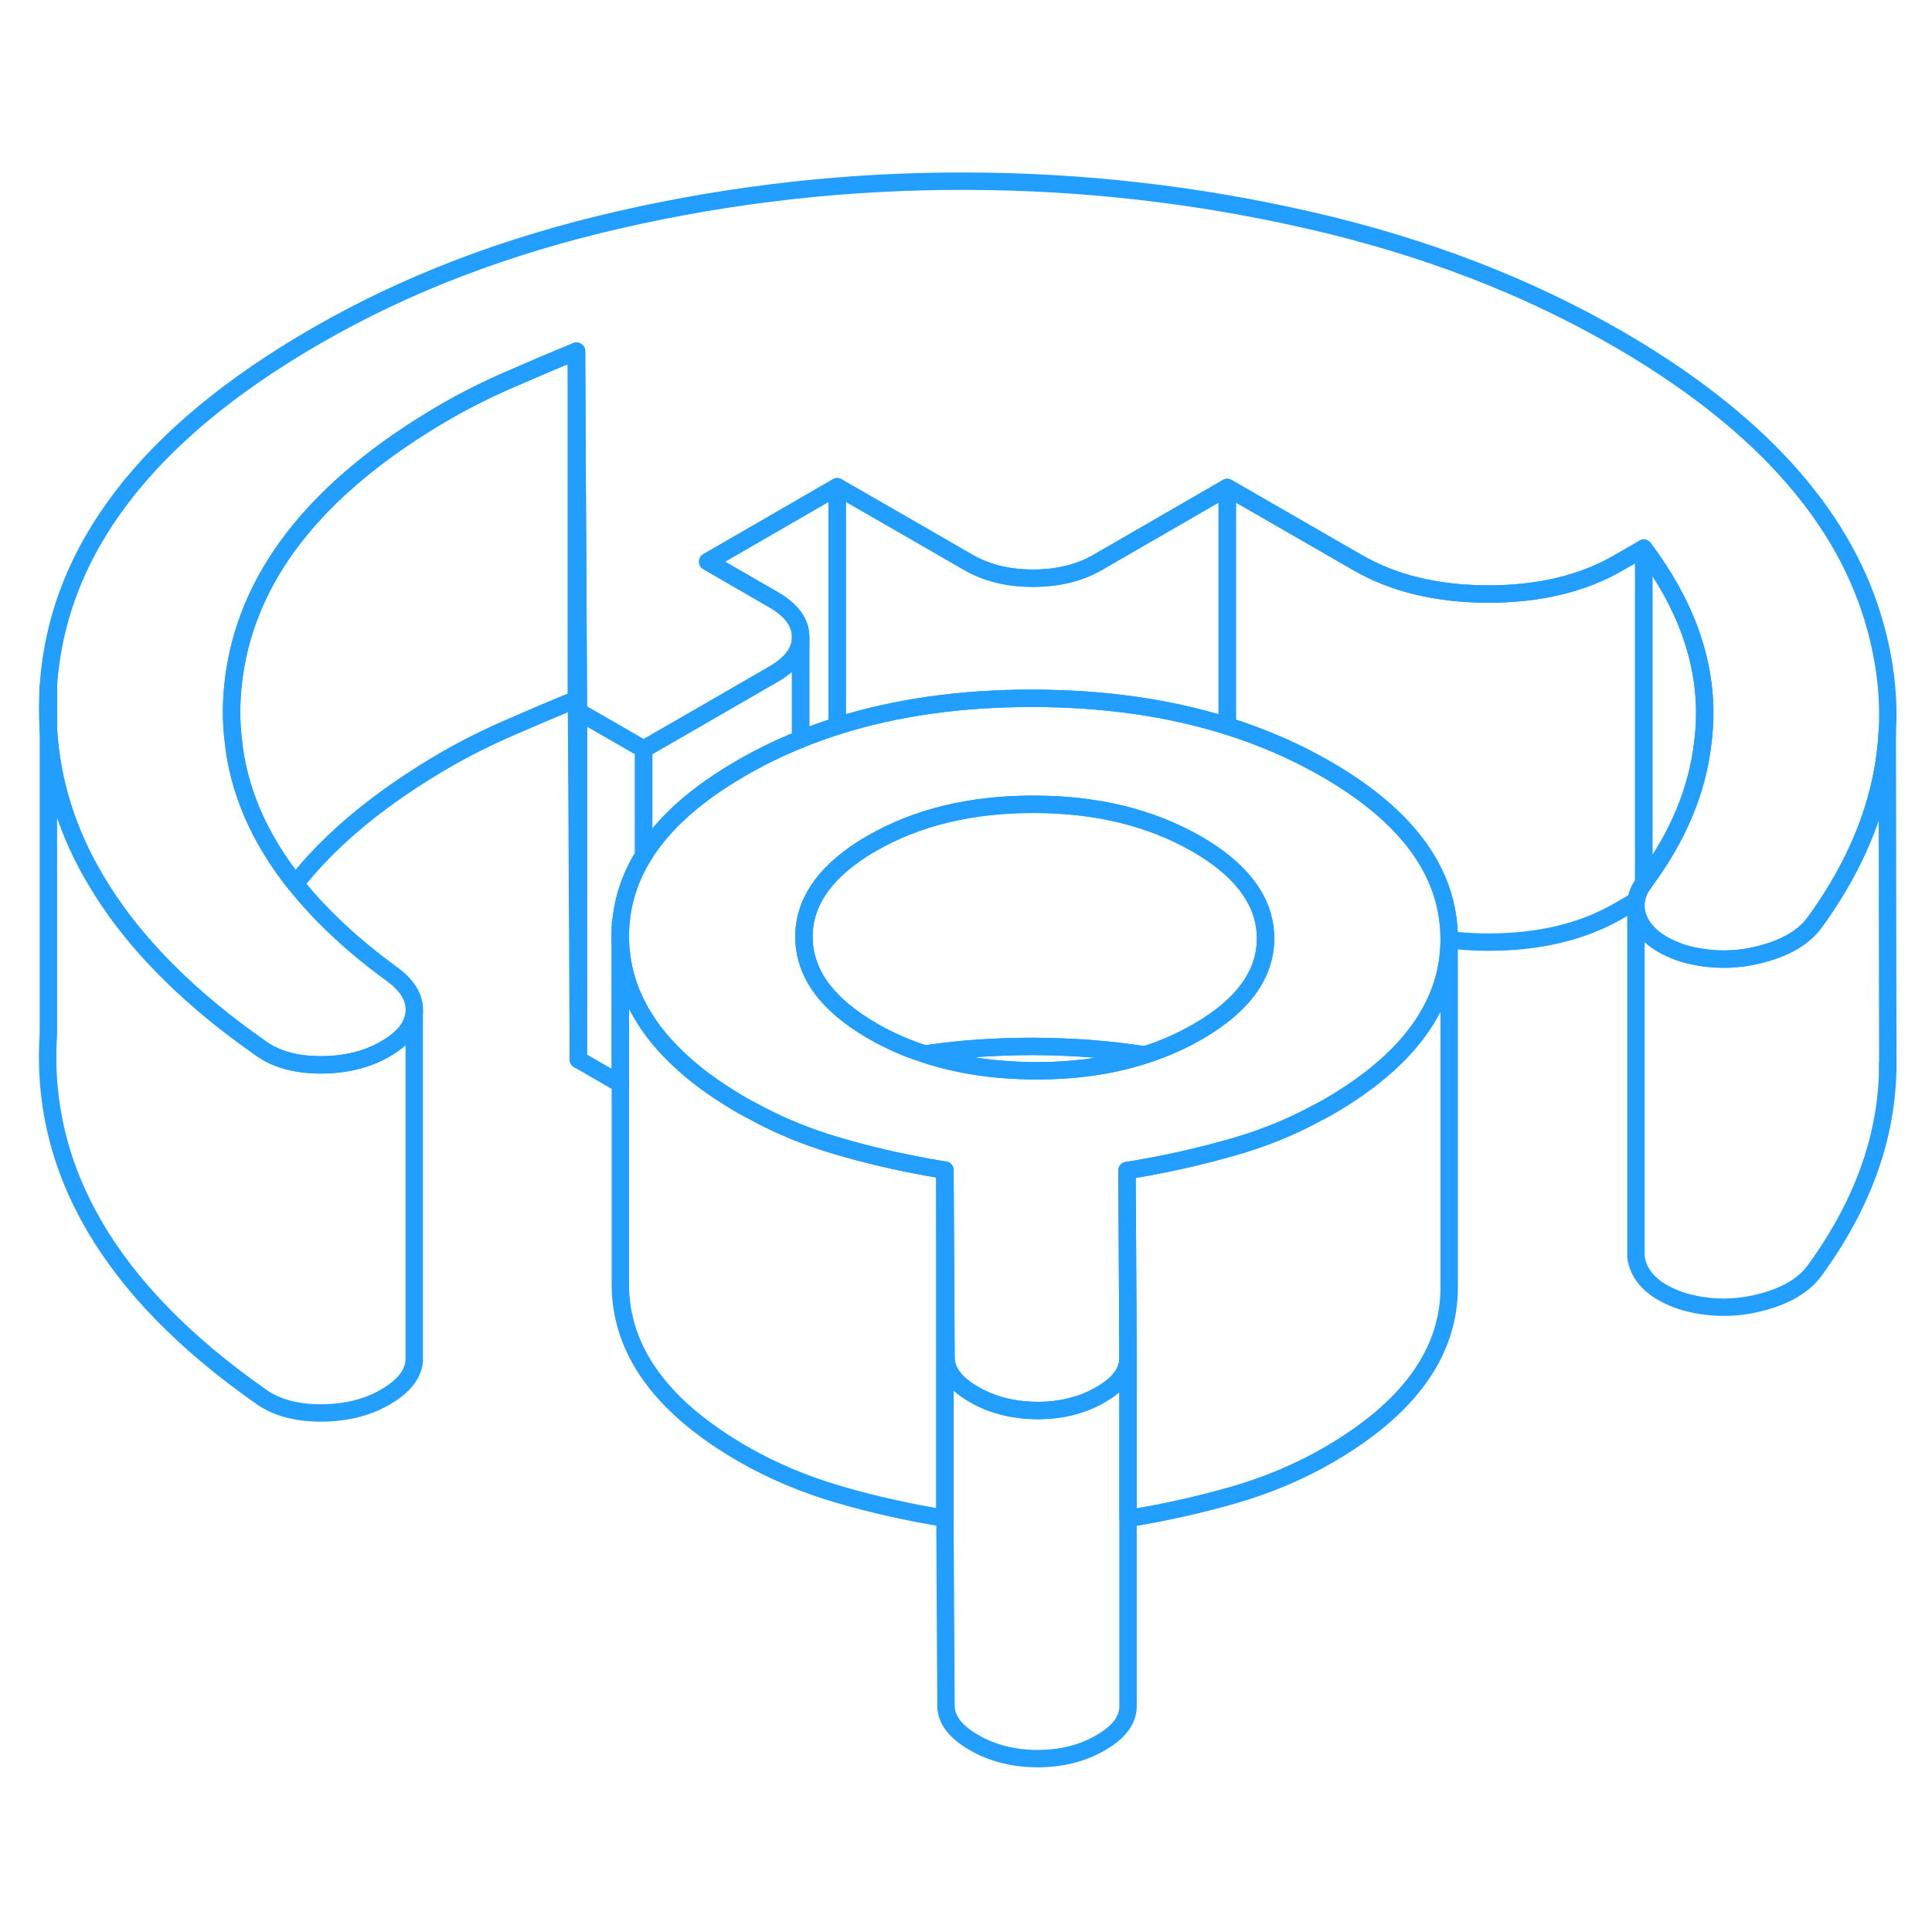 <svg width="48" height="48" viewBox="0 0 111 96" fill="none" xmlns="http://www.w3.org/2000/svg" stroke-width="1px" stroke-linecap="round" stroke-linejoin="round"><path d="M108.46 33.29V33.6C108.46 33.92 108.45 34.24 108.43 34.55C108.27 37.6 107.32 40.57 105.59 43.48C105.19 44.15 104.75 44.82 104.27 45.48C103.65 46.34 102.61 46.96 101.15 47.33C99.69 47.71 98.24 47.69 96.8 47.3C96.66 47.26 96.52 47.21 96.39 47.16C95.32 46.76 94.6 46.2 94.23 45.49C94.07 45.17 93.98 44.84 93.98 44.52V44.48C93.98 44.4 93.99 44.33 94.01 44.25C94.05 43.91 94.19 43.57 94.44 43.24C94.46 43.19 94.5 43.14 94.54 43.09C96.42 40.54 97.52 37.91 97.83 35.18C97.9 34.68 97.93 34.17 97.94 33.66C97.99 30.39 96.82 27.17 94.44 24L92.95 24.86C90.9 26.04 88.41 26.63 85.49 26.63C82.56 26.62 80.07 26.02 78.01 24.83L70.51 20.51L65.37 23.48L63.07 24.81C62.01 25.42 60.77 25.72 59.34 25.72C57.91 25.72 56.66 25.41 55.6 24.79L52.41 22.95L48.1 20.47L42.2 23.88L40.66 24.77L44.4 26.93C45.47 27.54 46 28.26 46 29.09V29.11C46 29.93 45.47 30.64 44.43 31.24L36.98 35.54L33.23 33.38L33.19 25.71L33.12 12.68C31.82 13.21 30.53 13.76 29.25 14.32C27.98 14.87 26.79 15.47 25.67 16.11C18.1 20.49 14 25.75 13.38 31.92C13.28 32.94 13.28 33.94 13.39 34.92C13.67 37.86 14.87 40.64 16.97 43.28C18.41 45.09 20.28 46.84 22.58 48.51C23.45 49.16 23.86 49.88 23.8 50.67C23.74 51.46 23.19 52.16 22.13 52.77C21.08 53.38 19.83 53.68 18.4 53.68C16.97 53.67 15.82 53.35 14.94 52.7C14.42 52.33 13.91 51.96 13.42 51.59C9.96 48.95 7.34 46.14 5.57 43.17C3.89 40.39 2.97 37.47 2.78 34.4V31.92C3.3 24.12 8.43 17.41 18.18 11.79C23.33 8.81 29.15 6.59 35.65 5.11C42.14 3.63 48.76 2.89 55.48 2.91C62.2 2.92 68.82 3.68 75.33 5.18C81.85 6.68 87.69 8.93 92.88 11.92C100.81 16.5 105.71 21.84 107.58 27.93C108.14 29.74 108.43 31.53 108.46 33.29Z" stroke="#229EFF" stroke-linejoin="round"/><path d="M2.78 31.92V34.4C2.72 33.59 2.73 32.76 2.78 31.92Z" stroke="#229EFF" stroke-linejoin="round"/><path d="M59.37 52.62C57.19 52.62 55.11 52.76 53.14 53.06C55.05 53.7 57.17 54.01 59.49 54.02C61.78 54.02 63.88 53.73 65.77 53.11C63.75 52.79 61.61 52.63 59.37 52.62Z" stroke="#229EFF" stroke-linejoin="round"/><path d="M46 29.11V34.97C44.81 35.45 43.67 36 42.59 36.63C39.99 38.13 38.12 39.8 36.98 41.64V35.54L44.43 31.24C45.47 30.64 46 29.93 46 29.11Z" stroke="#229EFF" stroke-linejoin="round"/><path d="M108.46 53.55V53.62C108.46 57.69 107.06 61.65 104.27 65.48C103.65 66.34 102.61 66.96 101.15 67.33C99.69 67.71 98.24 67.69 96.8 67.3C95.5 66.9 94.64 66.29 94.23 65.49C94.1 65.22 94.01 64.95 93.99 64.68V44.52C93.98 44.84 94.07 45.17 94.23 45.49C94.6 46.2 95.32 46.76 96.39 47.16C96.52 47.21 96.66 47.26 96.8 47.3C98.24 47.69 99.69 47.71 101.15 47.33C102.61 46.96 103.65 46.34 104.27 45.48C104.75 44.82 105.19 44.15 105.59 43.48C107.32 40.57 108.27 37.6 108.43 34.55L108.46 53.55Z" stroke="#229EFF" stroke-linejoin="round"/><path d="M48.1 20.47V34.21C47.38 34.44 46.68 34.69 46 34.97V29.09C46 28.26 45.47 27.54 44.4 26.93L40.66 24.77L42.2 23.88L48.1 20.47Z" stroke="#229EFF" stroke-linejoin="round"/><path d="M70.51 20.51V34.21C67.16 33.16 63.45 32.63 59.37 32.62C55.24 32.61 51.48 33.14 48.1 34.21V20.47L52.41 22.95L55.6 24.79C56.66 25.41 57.91 25.72 59.34 25.72C60.77 25.72 62.01 25.42 63.07 24.81L65.37 23.48L70.51 20.51Z" stroke="#229EFF" stroke-linejoin="round"/><path d="M94.44 24V43.24C94.19 43.57 94.05 43.91 94.01 44.25L92.95 44.86C90.9 46.04 88.41 46.63 85.49 46.63C84.72 46.63 83.97 46.58 83.26 46.49V46.41C83.24 42.64 80.89 39.4 76.2 36.69C74.44 35.67 72.54 34.85 70.51 34.21V20.51L78.01 24.83C80.07 26.02 82.56 26.62 85.49 26.63C88.41 26.63 90.9 26.04 92.95 24.86L94.44 24Z" stroke="#229EFF" stroke-linejoin="round"/><path d="M97.94 33.66C97.93 34.17 97.9 34.68 97.83 35.18C97.52 37.91 96.42 40.54 94.54 43.09C94.5 43.14 94.46 43.19 94.44 43.24V24C96.82 27.17 97.99 30.39 97.94 33.66Z" stroke="#229EFF" stroke-linejoin="round"/><path d="M72.71 46.39C72.72 48.47 71.42 50.27 68.82 51.77C67.87 52.32 66.85 52.77 65.77 53.11C63.75 52.79 61.61 52.63 59.37 52.62C57.19 52.62 55.11 52.76 53.14 53.06C52.07 52.72 51.07 52.28 50.14 51.74C47.52 50.23 46.2 48.43 46.19 46.34C46.18 44.41 47.3 42.73 49.53 41.29C49.7 41.18 49.89 41.07 50.08 40.96C52.69 39.45 55.8 38.7 59.41 38.71C63.02 38.71 66.13 39.48 68.76 40.99C68.91 41.08 69.06 41.17 69.21 41.26C71.53 42.72 72.7 44.43 72.71 46.39Z" stroke="#229EFF" stroke-linejoin="round"/><path d="M76.2 36.69C74.44 35.67 72.54 34.85 70.51 34.21C67.16 33.16 63.45 32.63 59.37 32.62C55.24 32.61 51.48 33.14 48.1 34.21C47.38 34.44 46.68 34.69 46 34.97C44.81 35.45 43.67 36 42.59 36.63C39.99 38.13 38.12 39.8 36.98 41.64C36.09 43.08 35.64 44.62 35.64 46.27V46.32C35.65 47.95 36.09 49.49 36.98 50.93C37.63 52 38.54 53.01 39.69 53.98C40.55 54.7 41.55 55.38 42.69 56.04C42.85 56.13 43.02 56.22 43.18 56.3C44.73 57.16 46.41 57.85 48.22 58.37C49.89 58.86 51.59 59.25 53.31 59.56C53.63 59.62 53.96 59.68 54.29 59.73L54.35 70.51C54.36 71.3 54.89 72 55.95 72.61C57.01 73.23 58.23 73.53 59.6 73.54C60.97 73.54 62.18 73.24 63.23 72.63C64.29 72.02 64.81 71.32 64.81 70.53L64.75 59.75C65.03 59.71 65.31 59.66 65.59 59.61H65.6C67.36 59.3 69.1 58.9 70.81 58.41C72.57 57.91 74.2 57.25 75.71 56.42C75.91 56.33 76.11 56.21 76.31 56.1C80.93 53.43 83.25 50.23 83.26 46.49V46.41C83.24 42.64 80.89 39.4 76.2 36.69ZM68.82 51.77C67.87 52.32 66.85 52.77 65.77 53.11C63.88 53.73 61.78 54.03 59.49 54.02C57.17 54.01 55.05 53.7 53.14 53.06C52.07 52.72 51.07 52.28 50.14 51.74C47.52 50.23 46.2 48.43 46.19 46.34C46.18 44.41 47.3 42.73 49.53 41.29C49.7 41.18 49.89 41.07 50.08 40.96C52.69 39.45 55.8 38.7 59.41 38.71C63.02 38.71 66.13 39.48 68.76 40.99C68.91 41.08 69.06 41.17 69.21 41.26C71.53 42.72 72.7 44.43 72.71 46.39C72.72 48.47 71.42 50.27 68.82 51.77Z" stroke="#229EFF" stroke-linejoin="round"/><path d="M83.26 46.49V66.41C83.28 70.18 80.96 73.41 76.31 76.1C74.63 77.07 72.8 77.84 70.81 78.41C68.84 78.97 66.84 79.42 64.81 79.74V70.53L64.75 59.75C65.03 59.71 65.31 59.66 65.59 59.61H65.6C67.36 59.3 69.1 58.9 70.81 58.41C72.57 57.91 74.2 57.25 75.71 56.42C75.91 56.33 76.11 56.21 76.31 56.1C80.93 53.43 83.25 50.23 83.26 46.49Z" stroke="#229EFF" stroke-linejoin="round"/><path d="M33.12 12.68V32.68C31.82 33.21 30.53 33.76 29.25 34.32C27.98 34.87 26.79 35.47 25.67 36.11C21.92 38.28 19.01 40.67 16.97 43.28C14.87 40.64 13.67 37.86 13.39 34.92C13.28 33.94 13.28 32.94 13.38 31.92C14 25.75 18.1 20.49 25.67 16.11C26.79 15.47 27.98 14.87 29.25 14.32C30.53 13.76 31.82 13.21 33.12 12.68Z" stroke="#229EFF" stroke-linejoin="round"/><path d="M36.98 35.54V41.64C36.09 43.08 35.64 44.62 35.64 46.27V54.77L33.23 53.38V33.38L36.98 35.54Z" stroke="#229EFF" stroke-linejoin="round"/><path d="M33.23 33.38V53.38L33.12 32.68V12.68L33.19 25.71L33.23 33.38Z" stroke="#229EFF" stroke-linejoin="round"/><path d="M54.29 59.73V79.73C52.24 79.4 50.21 78.95 48.22 78.37C46.22 77.79 44.38 77.01 42.69 76.04C38.01 73.34 35.66 70.1 35.64 66.32V46.32C35.65 47.95 36.09 49.49 36.98 50.93C37.63 52 38.54 53.01 39.69 53.98C40.55 54.7 41.55 55.38 42.69 56.04C42.85 56.13 43.02 56.22 43.18 56.3C44.73 57.16 46.41 57.85 48.22 58.37C49.89 58.86 51.59 59.25 53.31 59.56C53.63 59.62 53.96 59.68 54.29 59.73Z" stroke="#229EFF" stroke-linejoin="round"/><path d="M35.64 46.27V45.54" stroke="#229EFF" stroke-linejoin="round"/><path d="M64.81 70.53V90.53C64.81 91.32 64.29 92.02 63.23 92.63C62.18 93.24 60.97 93.54 59.6 93.54C58.23 93.53 57.01 93.23 55.95 92.61C54.89 92 54.36 91.3 54.35 90.51L54.29 79.73V59.73L54.35 70.51C54.36 71.3 54.89 72 55.95 72.61C57.01 73.23 58.23 73.53 59.6 73.54C60.97 73.54 62.18 73.24 63.23 72.63C64.29 72.02 64.81 71.32 64.81 70.53Z" stroke="#229EFF" stroke-linejoin="round"/><path d="M23.8 50.67V70.67C23.74 71.46 23.19 72.16 22.13 72.77C21.08 73.38 19.83 73.68 18.4 73.68C16.97 73.67 15.82 73.35 14.94 72.7C6.32 66.65 2.27 59.72 2.78 51.92V34.4C2.97 37.47 3.89 40.39 5.57 43.17C7.34 46.14 9.96 48.95 13.42 51.59C13.91 51.96 14.42 52.33 14.94 52.7C15.82 53.35 16.97 53.67 18.4 53.68C19.83 53.68 21.08 53.38 22.13 52.77C23.19 52.16 23.74 51.46 23.8 50.67Z" stroke="#229EFF" stroke-linejoin="round"/><path d="M108.46 54.02V53.62" stroke="#229EFF" stroke-linejoin="round"/></svg>